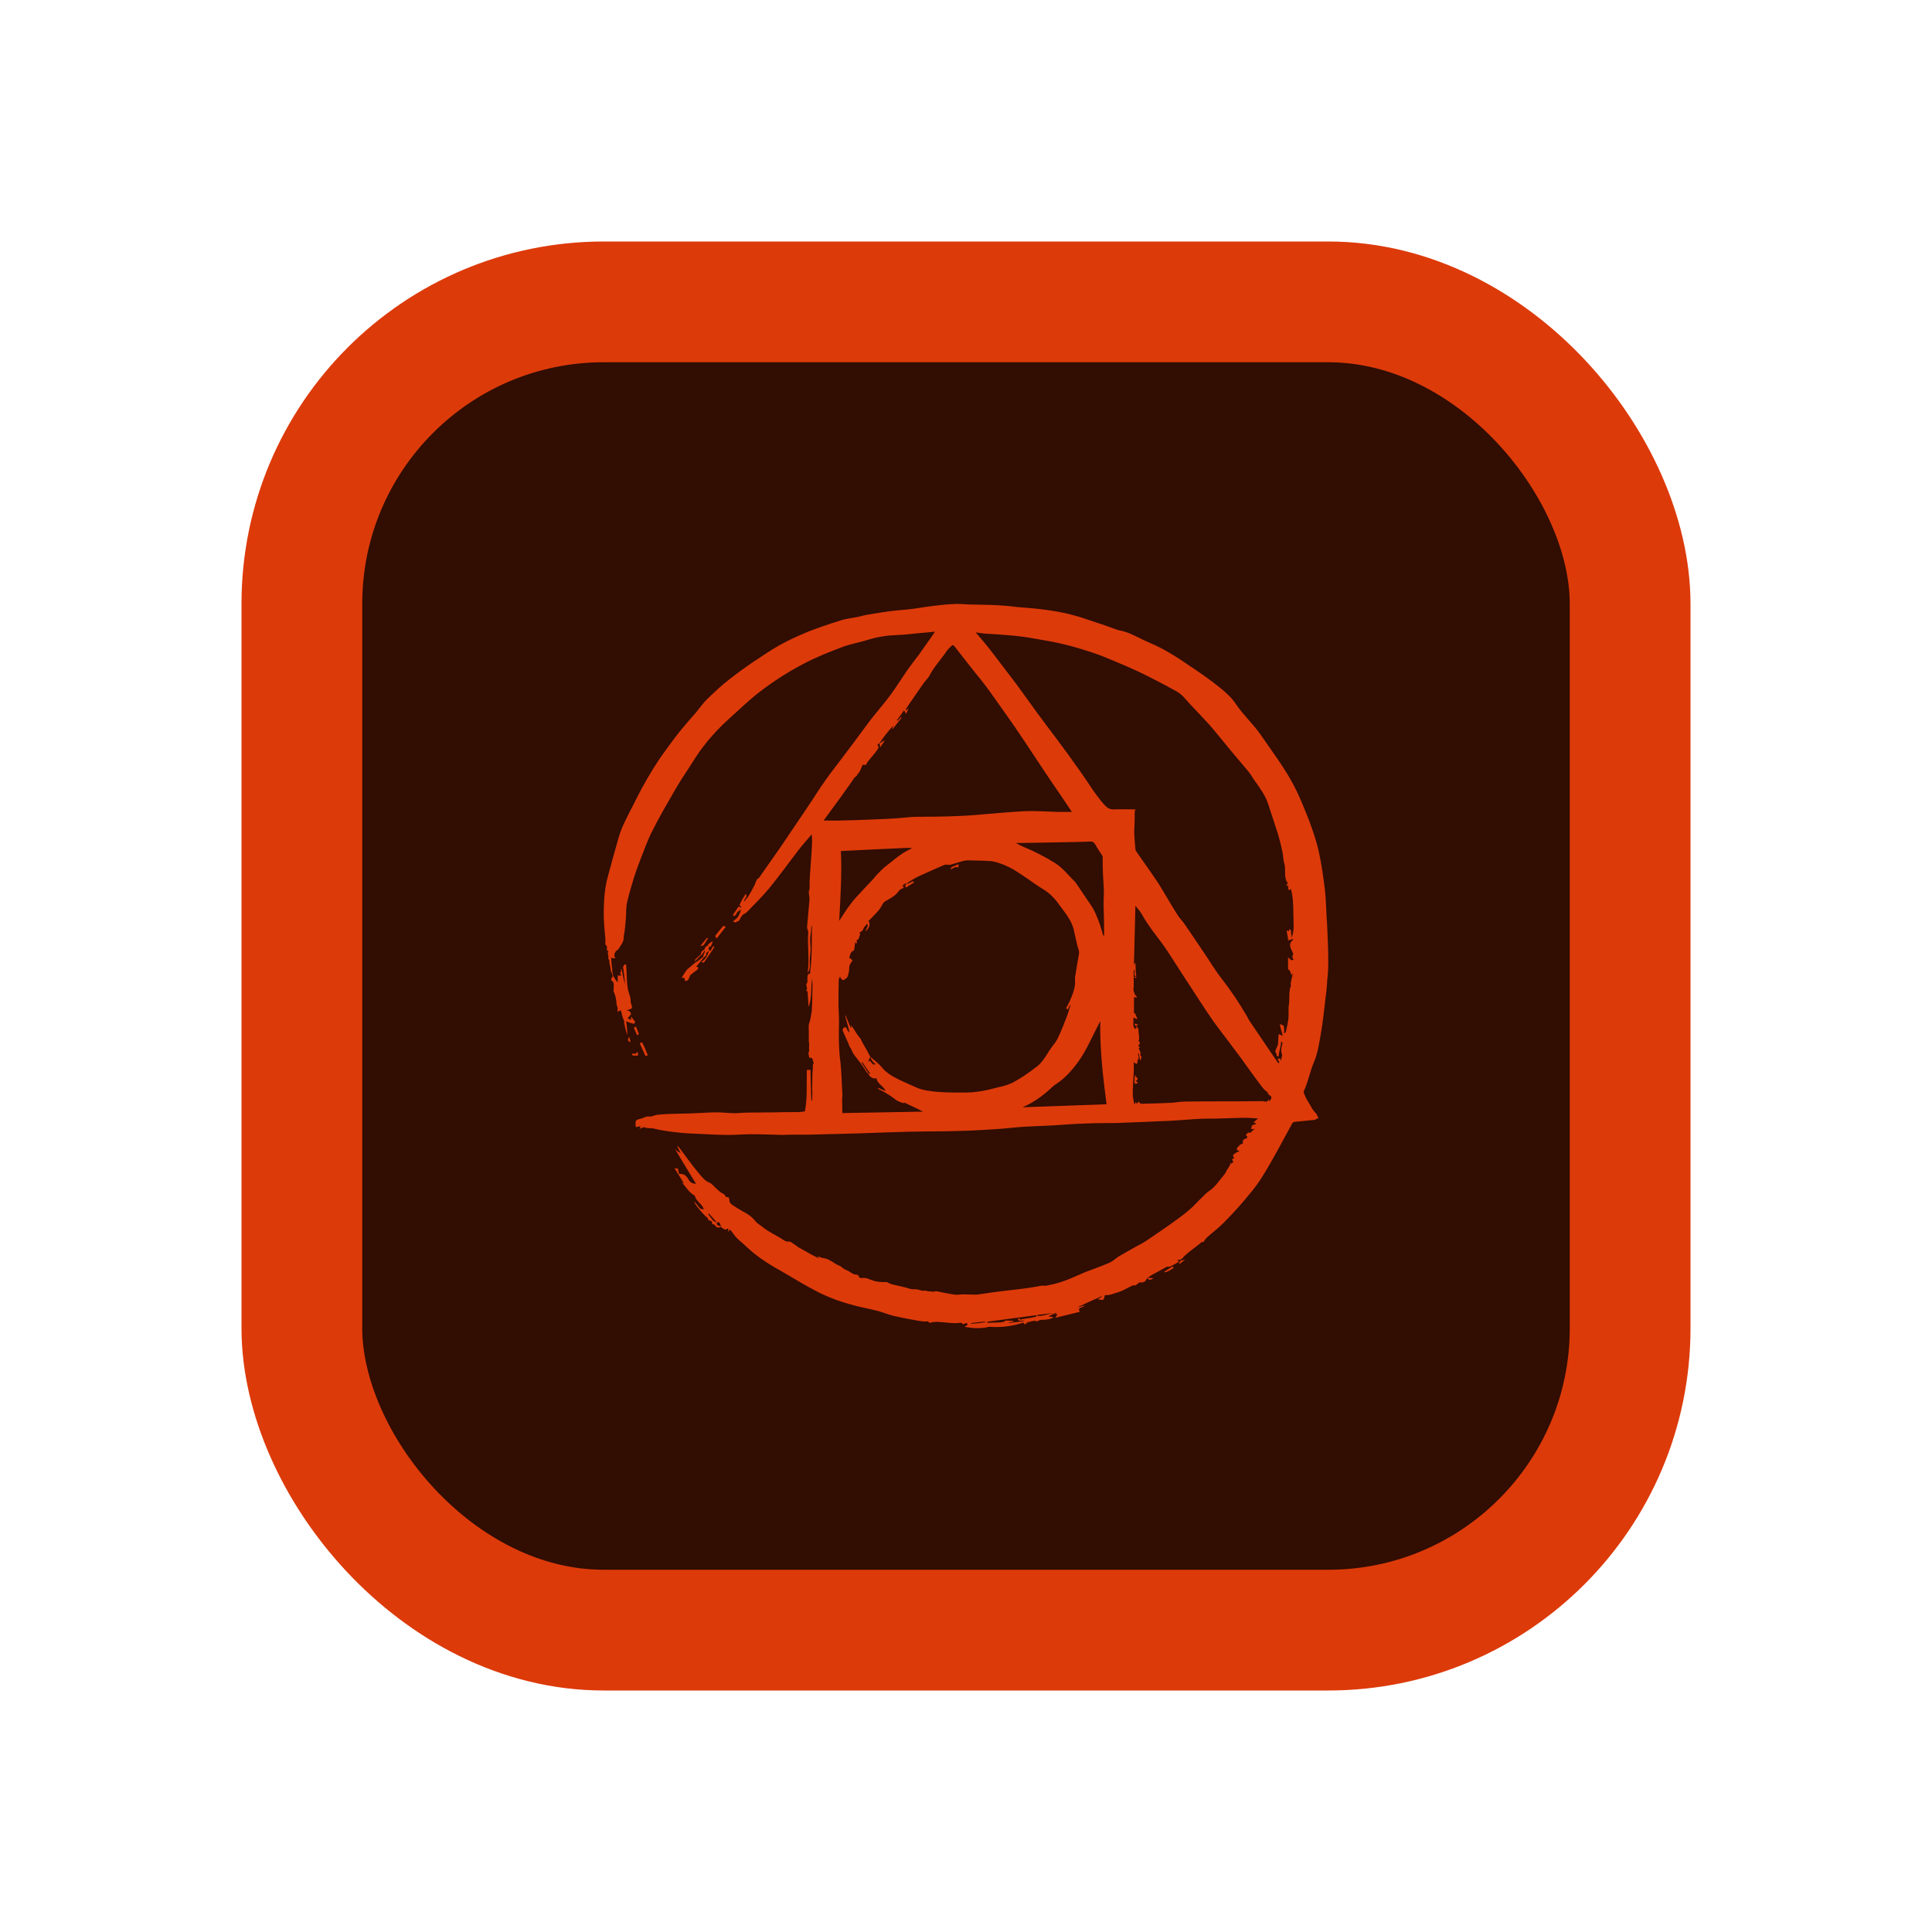 <svg width="16" height="16" viewBox="0 0 16 16" fill="none" xmlns="http://www.w3.org/2000/svg">
<rect x="2.5" y="2.5" width="11" height="11" rx="2.5" fill="#310D02"/>
<rect x="2.5" y="2.5" width="11" height="11" rx="2.5" stroke="#DD3A0A"/>
<path fill-rule="evenodd" clip-rule="evenodd" d="M6.118 7.506C6.126 7.513 6.14 7.517 6.126 7.529C6.116 7.543 6.104 7.555 6.096 7.571C6.088 7.586 6.082 7.59 6.069 7.579C6.085 7.553 6.102 7.529 6.118 7.506L6.118 7.506ZM10.189 9.632C10.189 9.638 10.191 9.642 10.191 9.648C10.195 9.64 10.195 9.636 10.197 9.632H10.189ZM9.776 10.441L9.424 8.486C9.418 8.484 9.409 8.48 9.395 8.476C9.399 8.484 9.401 8.49 9.403 8.496C9.413 8.494 9.418 8.494 9.422 8.492C9.422 8.49 9.422 8.488 9.424 8.486L9.776 10.442L9.776 10.441ZM9.412 8.046C9.409 8.052 9.409 8.058 9.409 8.064C9.409 8.058 9.409 8.052 9.412 8.046L9.412 8.046ZM9.414 8.086C9.412 8.086 9.412 8.086 9.409 8.084V8.086C9.412 8.088 9.412 8.088 9.414 8.086L9.414 8.086ZM9.409 8.103V8.088C9.404 8.09 9.397 8.09 9.389 8.092C9.399 8.096 9.41 8.099 9.41 8.103L9.409 8.103Z" fill="#DD3A0A"/>
<path fill-rule="evenodd" clip-rule="evenodd" d="M10.987 7.61C10.983 7.531 10.981 7.452 10.973 7.373C10.959 7.265 10.945 7.156 10.921 7.05C10.902 6.963 10.872 6.88 10.842 6.797C10.803 6.699 10.765 6.6 10.716 6.507C10.637 6.356 10.534 6.222 10.439 6.083C10.376 5.993 10.295 5.92 10.234 5.829C10.199 5.776 10.149 5.732 10.098 5.691C10.017 5.626 9.932 5.567 9.847 5.511C9.783 5.466 9.717 5.424 9.648 5.385C9.594 5.354 9.535 5.33 9.478 5.304C9.413 5.273 9.351 5.237 9.278 5.222C9.259 5.219 9.243 5.212 9.225 5.206C9.178 5.19 9.134 5.172 9.087 5.158C9.016 5.135 8.948 5.109 8.875 5.091C8.804 5.072 8.731 5.06 8.658 5.05C8.577 5.038 8.494 5.034 8.413 5.026C8.361 5.019 8.309 5.015 8.257 5.012C8.18 5.008 8.101 5.008 8.024 5.006C7.986 5.004 7.945 5 7.907 5.002C7.848 5.004 7.789 5.01 7.73 5.018C7.674 5.024 7.617 5.034 7.562 5.042C7.496 5.05 7.429 5.054 7.362 5.063C7.299 5.071 7.234 5.083 7.172 5.093C7.149 5.097 7.127 5.105 7.105 5.109C7.056 5.119 7.005 5.123 6.957 5.14C6.87 5.166 6.783 5.197 6.698 5.229C6.618 5.262 6.542 5.296 6.467 5.337C6.39 5.379 6.317 5.43 6.244 5.478C6.174 5.525 6.105 5.575 6.039 5.627C5.974 5.677 5.914 5.734 5.855 5.791C5.822 5.823 5.796 5.862 5.766 5.898C5.715 5.957 5.664 6.014 5.616 6.075C5.575 6.126 5.539 6.178 5.5 6.231C5.432 6.324 5.373 6.424 5.318 6.523C5.296 6.564 5.276 6.604 5.255 6.645C5.225 6.705 5.193 6.764 5.164 6.827C5.144 6.87 5.128 6.917 5.116 6.963C5.087 7.063 5.059 7.164 5.033 7.263C5.008 7.353 5.002 7.446 5 7.537C4.998 7.618 5.006 7.697 5.014 7.779C5.016 7.799 5.004 7.823 5.029 7.839C5.021 7.862 5.027 7.874 5.039 7.878C5.025 7.9 5.045 7.915 5.037 7.935C5.035 7.939 5.043 7.947 5.047 7.953C5.047 7.959 5.045 7.967 5.047 7.973C5.049 7.992 5.057 8.01 5.057 8.03C5.057 8.044 5.069 8.061 5.073 8.075C5.075 8.081 5.073 8.091 5.069 8.095C5.057 8.109 5.059 8.121 5.077 8.13C5.087 8.156 5.083 8.168 5.081 8.18C5.085 8.198 5.079 8.205 5.081 8.209C5.097 8.241 5.104 8.278 5.106 8.314C5.106 8.322 5.11 8.33 5.114 8.341C5.116 8.341 5.114 8.379 5.114 8.379C5.124 8.373 5.132 8.371 5.142 8.367C5.148 8.393 5.154 8.418 5.162 8.44C5.172 8.456 5.172 8.464 5.168 8.466C5.177 8.503 5.181 8.537 5.195 8.572C5.195 8.533 5.191 8.495 5.185 8.458C5.213 8.468 5.237 8.478 5.253 8.478C5.256 8.472 5.258 8.464 5.26 8.46C5.247 8.448 5.237 8.43 5.225 8.418C5.229 8.434 5.225 8.44 5.225 8.446C5.217 8.442 5.207 8.438 5.197 8.434C5.205 8.424 5.213 8.414 5.225 8.401C5.225 8.383 5.215 8.367 5.187 8.369C5.199 8.365 5.211 8.359 5.225 8.355C5.247 8.343 5.223 8.32 5.223 8.292C5.225 8.258 5.205 8.223 5.199 8.186C5.189 8.13 5.191 8.045 5.185 7.988C5.173 7.978 5.162 8.004 5.16 8.006C5.167 8.055 5.173 8.103 5.177 8.152C5.164 8.111 5.156 8.067 5.146 8.018C5.144 8.032 5.142 8.038 5.142 8.047C5.132 8.057 5.14 8.069 5.146 8.083C5.132 8.077 5.116 8.079 5.116 8.079V8.136C5.096 8.116 5.09 8.099 5.079 8.085C5.075 8.069 5.073 8.053 5.069 8.037C5.073 8.026 5.069 8.02 5.069 8.014C5.067 7.998 5.065 7.982 5.063 7.965C5.065 7.963 5.061 7.933 5.061 7.933C5.077 7.935 5.088 7.937 5.098 7.937C5.077 7.911 5.092 7.894 5.1 7.878C5.104 7.87 5.118 7.868 5.122 7.86C5.138 7.83 5.165 7.805 5.165 7.767C5.165 7.748 5.171 7.728 5.173 7.71C5.177 7.675 5.181 7.641 5.183 7.606C5.187 7.562 5.183 7.517 5.193 7.475C5.209 7.404 5.23 7.333 5.252 7.262C5.268 7.211 5.286 7.162 5.306 7.112C5.337 7.032 5.365 6.953 5.404 6.878C5.458 6.769 5.521 6.663 5.582 6.556C5.62 6.489 5.661 6.426 5.704 6.361C5.744 6.298 5.784 6.233 5.831 6.174C5.895 6.091 5.967 6.015 6.046 5.945C6.127 5.872 6.204 5.797 6.291 5.73C6.404 5.643 6.525 5.565 6.651 5.499C6.755 5.444 6.862 5.401 6.969 5.361C7.038 5.334 7.113 5.322 7.184 5.3C7.265 5.274 7.346 5.262 7.431 5.259C7.486 5.257 7.539 5.251 7.593 5.245C7.642 5.241 7.69 5.237 7.743 5.231C7.737 5.239 7.735 5.243 7.733 5.247C7.711 5.28 7.687 5.312 7.664 5.345C7.646 5.371 7.626 5.399 7.607 5.426C7.575 5.468 7.541 5.511 7.51 5.556C7.464 5.623 7.421 5.692 7.372 5.759C7.324 5.823 7.271 5.884 7.221 5.947C7.154 6.034 7.091 6.124 7.024 6.211C6.963 6.294 6.899 6.373 6.84 6.456C6.787 6.529 6.741 6.606 6.69 6.681C6.615 6.793 6.54 6.902 6.465 7.014C6.406 7.099 6.347 7.183 6.287 7.268C6.283 7.274 6.277 7.276 6.271 7.28C6.255 7.306 6.255 7.32 6.248 7.332C6.232 7.363 6.216 7.393 6.198 7.422C6.188 7.438 6.173 7.452 6.161 7.468C6.159 7.444 6.194 7.432 6.177 7.401C6.167 7.418 6.157 7.432 6.147 7.448L6.123 7.496C6.131 7.503 6.145 7.507 6.131 7.519C6.125 7.529 6.119 7.541 6.113 7.551C6.121 7.546 6.129 7.539 6.135 7.531C6.135 7.553 6.123 7.571 6.113 7.59C6.105 7.606 6.084 7.618 6.07 7.63C6.072 7.632 6.086 7.638 6.088 7.64C6.107 7.634 6.113 7.624 6.115 7.63C6.121 7.622 6.127 7.616 6.129 7.61C6.137 7.59 6.149 7.574 6.169 7.565C6.178 7.561 6.184 7.555 6.19 7.549C6.25 7.486 6.313 7.425 6.368 7.359C6.453 7.255 6.53 7.148 6.611 7.042C6.645 6.998 6.686 6.953 6.722 6.91C6.728 6.957 6.724 7.001 6.722 7.044C6.716 7.119 6.712 7.194 6.706 7.271C6.704 7.302 6.706 7.332 6.704 7.363C6.704 7.371 6.698 7.377 6.698 7.385C6.698 7.405 6.704 7.427 6.704 7.448C6.698 7.523 6.69 7.596 6.684 7.671C6.682 7.687 6.69 7.703 6.694 7.718C6.684 7.827 6.706 7.943 6.688 8.058C6.702 8.036 6.706 8.022 6.706 8.008C6.708 7.995 6.706 7.983 6.706 7.969V7.949C6.708 7.912 6.716 7.874 6.712 7.837C6.708 7.797 6.708 7.758 6.716 7.72C6.72 7.703 6.714 7.683 6.724 7.663V7.693C6.722 7.809 6.726 7.924 6.71 8.04C6.708 8.05 6.716 8.068 6.694 8.066C6.676 8.103 6.698 8.129 6.678 8.149C6.674 8.154 6.682 8.172 6.684 8.184C6.676 8.208 6.676 8.208 6.688 8.21C6.69 8.255 6.694 8.295 6.696 8.338C6.728 8.261 6.712 8.182 6.726 8.103C6.728 8.135 6.73 8.168 6.728 8.202C6.728 8.255 6.726 8.306 6.724 8.358C6.724 8.368 6.722 8.379 6.72 8.389C6.714 8.417 6.712 8.446 6.702 8.472C6.694 8.492 6.698 8.523 6.698 8.547V8.624C6.706 8.659 6.696 8.677 6.702 8.697C6.696 8.718 6.694 8.724 6.696 8.73L6.702 8.76C6.743 8.756 6.724 8.786 6.74 8.803C6.728 8.819 6.732 8.825 6.732 8.833C6.732 8.851 6.73 8.868 6.728 8.886C6.728 8.933 6.726 8.979 6.726 9.024C6.726 9.03 6.728 9.036 6.728 9.042C6.728 9.046 6.726 9.099 6.726 9.099C6.73 9.105 6.726 9.111 6.72 9.117C6.718 9.117 6.712 8.86 6.712 8.86H6.682C6.678 8.981 6.688 9.091 6.666 9.204C6.641 9.206 6.633 9.21 6.607 9.21C6.544 9.21 6.481 9.21 6.418 9.212C6.343 9.212 6.271 9.214 6.196 9.214C6.159 9.214 6.121 9.219 6.084 9.219C6.036 9.219 5.985 9.212 5.937 9.212C5.861 9.212 5.789 9.219 5.714 9.221C5.659 9.223 5.604 9.223 5.55 9.225C5.513 9.227 5.477 9.228 5.44 9.233C5.424 9.235 5.41 9.241 5.39 9.247C5.383 9.247 5.369 9.245 5.357 9.247C5.337 9.251 5.319 9.263 5.298 9.267C5.268 9.273 5.26 9.281 5.264 9.312V9.332C5.262 9.336 5.309 9.326 5.309 9.326C5.304 9.326 5.302 9.338 5.296 9.348C5.313 9.342 5.323 9.338 5.333 9.334C5.363 9.348 5.389 9.34 5.414 9.346C5.493 9.366 5.574 9.375 5.655 9.383C5.707 9.387 5.758 9.389 5.811 9.391C5.886 9.395 5.961 9.399 6.035 9.399C6.098 9.399 6.159 9.393 6.222 9.393C6.309 9.393 6.396 9.397 6.483 9.399C6.501 9.399 6.522 9.397 6.542 9.397H6.69C6.821 9.393 6.953 9.391 7.085 9.387C7.16 9.385 7.237 9.381 7.312 9.379L7.542 9.372C7.632 9.37 7.721 9.37 7.808 9.369C7.875 9.369 7.939 9.366 8.006 9.364C8.081 9.362 8.158 9.356 8.233 9.352C8.274 9.35 8.314 9.346 8.355 9.342C8.403 9.338 8.454 9.332 8.503 9.33C8.576 9.326 8.651 9.324 8.723 9.32C8.815 9.314 8.906 9.306 8.999 9.304C9.084 9.3 9.171 9.302 9.256 9.3C9.331 9.297 9.406 9.293 9.483 9.291L9.611 9.285C9.611 9.285 9.696 9.283 9.738 9.279C9.811 9.275 9.884 9.267 9.957 9.265C10.004 9.263 10.05 9.265 10.097 9.263C10.172 9.261 10.249 9.257 10.324 9.257C10.352 9.257 10.382 9.261 10.419 9.263C10.403 9.277 10.393 9.285 10.38 9.295C10.389 9.297 10.396 9.302 10.405 9.306C10.395 9.312 10.384 9.316 10.372 9.316C10.368 9.326 10.364 9.33 10.36 9.35H10.396C10.382 9.35 10.37 9.368 10.356 9.381C10.34 9.376 10.326 9.381 10.318 9.403C10.332 9.411 10.33 9.417 10.328 9.425C10.303 9.433 10.285 9.441 10.295 9.468C10.287 9.472 10.277 9.476 10.267 9.482C10.257 9.498 10.239 9.502 10.243 9.524C10.251 9.526 10.259 9.531 10.265 9.532C10.255 9.537 10.245 9.543 10.235 9.547C10.198 9.569 10.214 9.579 10.222 9.589C10.216 9.593 10.21 9.597 10.204 9.599C10.208 9.618 10.214 9.622 10.216 9.622C10.206 9.63 10.196 9.638 10.186 9.646C10.18 9.664 10.172 9.672 10.164 9.685C10.155 9.697 10.151 9.713 10.141 9.725C10.099 9.772 10.068 9.827 10.014 9.863C9.993 9.877 9.975 9.896 9.957 9.914C9.92 9.948 9.888 9.987 9.85 10.019C9.799 10.062 9.746 10.101 9.692 10.139C9.625 10.186 9.558 10.232 9.491 10.277C9.455 10.301 9.414 10.319 9.376 10.342C9.337 10.364 9.301 10.384 9.262 10.407C9.238 10.423 9.216 10.445 9.189 10.457C9.123 10.486 9.052 10.51 8.983 10.537C8.916 10.565 8.867 10.589 8.817 10.607C8.77 10.624 8.721 10.636 8.673 10.646C8.657 10.65 8.638 10.646 8.62 10.648C8.586 10.654 8.551 10.662 8.517 10.666C8.428 10.679 8.338 10.687 8.249 10.699C8.197 10.705 8.146 10.715 8.093 10.721C8.057 10.723 8.019 10.719 7.982 10.719C7.956 10.719 7.927 10.725 7.901 10.721C7.859 10.715 7.816 10.705 7.773 10.697C7.763 10.695 7.749 10.691 7.741 10.695C7.725 10.703 7.711 10.691 7.694 10.695C7.684 10.697 7.674 10.689 7.664 10.689C7.656 10.687 7.646 10.691 7.636 10.689C7.613 10.683 7.593 10.675 7.569 10.677C7.544 10.679 7.52 10.667 7.494 10.661C7.457 10.652 7.423 10.644 7.386 10.636C7.372 10.632 7.359 10.626 7.346 10.618C7.293 10.618 7.259 10.616 7.226 10.604C7.198 10.594 7.172 10.579 7.141 10.584C7.133 10.585 7.127 10.582 7.119 10.582C7.113 10.573 7.107 10.557 7.101 10.557C7.06 10.559 7.036 10.525 7.002 10.515C6.983 10.508 6.969 10.488 6.951 10.482C6.906 10.464 6.87 10.425 6.819 10.419C6.803 10.417 6.787 10.409 6.769 10.403C6.775 10.411 6.779 10.417 6.785 10.423C6.726 10.395 6.672 10.363 6.617 10.332C6.609 10.33 6.603 10.322 6.597 10.318L6.542 10.281C6.512 10.287 6.5 10.275 6.491 10.271C6.437 10.233 6.374 10.208 6.321 10.166C6.299 10.147 6.273 10.135 6.256 10.113C6.228 10.078 6.194 10.054 6.155 10.034C6.125 10.018 6.096 9.999 6.068 9.981C6.054 9.971 6.04 9.959 6.04 9.937C6.04 9.922 6.034 9.908 6.015 9.916C6.007 9.904 5.999 9.89 5.989 9.886C5.965 9.876 5.949 9.857 5.93 9.841C5.912 9.825 5.898 9.803 5.876 9.795C5.835 9.778 5.811 9.744 5.787 9.716C5.73 9.649 5.679 9.575 5.626 9.505C5.622 9.498 5.614 9.494 5.608 9.488C5.616 9.511 5.626 9.529 5.637 9.549C5.616 9.541 5.602 9.527 5.59 9.513C5.588 9.515 5.73 9.748 5.73 9.748C5.742 9.766 5.752 9.784 5.764 9.803C5.752 9.804 5.74 9.801 5.729 9.796C5.718 9.79 5.709 9.781 5.703 9.77C5.685 9.738 5.665 9.718 5.624 9.722C5.62 9.707 5.617 9.692 5.614 9.677C5.606 9.677 5.6 9.677 5.586 9.675C5.614 9.72 5.639 9.758 5.665 9.803C5.655 9.797 5.649 9.793 5.645 9.791C5.681 9.829 5.707 9.878 5.754 9.902C5.764 9.949 5.817 9.971 5.829 10.016C5.819 10.014 5.811 10.012 5.8 10.01C5.784 9.989 5.766 9.969 5.748 9.947C5.752 9.961 5.758 9.973 5.766 9.983C5.79 10.014 5.813 10.044 5.841 10.07C5.851 10.081 5.865 10.085 5.865 10.103C5.881 10.111 5.888 10.113 5.894 10.113C5.898 10.126 5.892 10.144 5.916 10.14C5.932 10.17 5.948 10.17 5.971 10.16C5.997 10.186 6.011 10.188 6.029 10.172C6.029 10.182 6.031 10.192 6.031 10.201C6.04 10.197 6.038 10.19 6.038 10.18C6.048 10.188 6.054 10.192 6.058 10.196C6.078 10.225 6.096 10.251 6.125 10.274C6.163 10.306 6.198 10.341 6.234 10.371C6.305 10.43 6.384 10.479 6.463 10.523C6.56 10.578 6.653 10.637 6.753 10.689C6.872 10.752 7 10.795 7.131 10.825C7.18 10.835 7.226 10.846 7.275 10.858C7.318 10.87 7.36 10.888 7.403 10.898C7.468 10.913 7.534 10.925 7.599 10.937C7.613 10.939 7.628 10.941 7.644 10.943C7.662 10.947 7.684 10.939 7.688 10.945C7.698 10.961 7.706 10.953 7.719 10.951C7.733 10.947 7.749 10.947 7.765 10.947C7.822 10.949 7.877 10.961 7.933 10.957C7.946 10.957 7.964 10.947 7.974 10.967C7.992 10.959 8.002 10.959 8.01 10.957C8.013 10.975 8.01 10.975 8.007 10.977C8.002 10.979 7.996 10.981 7.988 10.988C8.061 11.002 8.13 11.004 8.191 10.988C8.296 10.995 8.387 10.983 8.474 10.953C8.482 10.963 8.489 10.977 8.501 10.957C8.505 10.951 8.515 10.949 8.523 10.947C8.541 10.943 8.563 10.935 8.58 10.941C8.598 10.947 8.604 10.931 8.618 10.931C8.643 10.931 8.665 10.929 8.687 10.925C8.699 10.922 8.711 10.916 8.726 10.912C8.712 10.905 8.696 10.902 8.681 10.902C8.705 10.89 8.728 10.88 8.75 10.87C8.746 10.876 8.742 10.884 8.734 10.884H8.762C8.756 10.884 8.748 10.902 8.738 10.914C8.81 10.896 8.877 10.88 8.942 10.864C8.92 10.821 8.966 10.835 8.983 10.811C8.962 10.817 8.942 10.823 8.922 10.827C8.991 10.793 9.062 10.762 9.13 10.732C9.12 10.744 9.108 10.75 9.09 10.76C9.102 10.762 9.11 10.762 9.116 10.764C9.149 10.774 9.141 10.744 9.151 10.726C9.189 10.726 9.205 10.72 9.224 10.713C9.244 10.707 9.264 10.701 9.284 10.693C9.317 10.679 9.347 10.661 9.38 10.645C9.386 10.643 9.396 10.645 9.404 10.645C9.426 10.63 9.434 10.618 9.44 10.62C9.469 10.624 9.489 10.614 9.497 10.588C9.511 10.578 9.521 10.57 9.531 10.563C9.576 10.539 9.618 10.515 9.663 10.491C9.679 10.491 9.687 10.491 9.691 10.488C9.718 10.476 9.742 10.462 9.766 10.448C9.759 10.445 9.753 10.442 9.746 10.438C9.766 10.434 9.772 10.432 9.785 10.428C9.833 10.371 9.9 10.332 9.951 10.287C9.973 10.286 9.973 10.279 9.973 10.275C9.981 10.265 9.989 10.253 9.999 10.245C10.044 10.204 10.092 10.17 10.133 10.127C10.192 10.068 10.248 10.008 10.301 9.945C10.349 9.888 10.398 9.831 10.439 9.768C10.495 9.681 10.544 9.592 10.595 9.5C10.631 9.435 10.664 9.371 10.7 9.306C10.704 9.3 10.712 9.291 10.718 9.291C10.773 9.285 10.828 9.281 10.88 9.275C10.893 9.273 10.907 9.265 10.919 9.259C10.913 9.249 10.909 9.237 10.903 9.227C10.895 9.214 10.882 9.204 10.874 9.192C10.866 9.182 10.86 9.17 10.854 9.158C10.848 9.148 10.842 9.139 10.836 9.129C10.823 9.107 10.811 9.085 10.801 9.06C10.799 9.054 10.795 9.044 10.797 9.038C10.834 8.959 10.848 8.874 10.882 8.795C10.917 8.714 10.927 8.622 10.943 8.535C10.957 8.452 10.965 8.369 10.975 8.286C10.982 8.227 10.99 8.17 10.992 8.111C11.004 8.018 11 7.931 10.998 7.843C10.996 7.766 10.992 7.687 10.988 7.61L10.987 7.61ZM5.905 10.107C5.891 10.091 5.879 10.072 5.865 10.056L5.871 10.05C5.893 10.074 5.916 10.099 5.938 10.125C5.926 10.119 5.911 10.115 5.905 10.107ZM5.938 10.125C5.944 10.123 5.95 10.123 5.956 10.121C5.962 10.131 5.966 10.143 5.972 10.155C5.944 10.153 5.93 10.141 5.938 10.125H5.938ZM8.044 10.963V10.957C8.083 10.953 8.119 10.948 8.158 10.944V10.95C8.119 10.957 8.083 10.96 8.044 10.963V10.963ZM8.555 10.91C8.527 10.916 8.496 10.92 8.468 10.924C8.458 10.926 8.445 10.936 8.441 10.918C8.437 10.92 8.433 10.92 8.429 10.922C8.439 10.953 8.464 10.928 8.484 10.94C8.439 10.947 8.397 10.951 8.354 10.957V10.953C8.367 10.951 8.381 10.948 8.393 10.946V10.94C8.373 10.938 8.352 10.937 8.332 10.936C8.326 10.936 8.318 10.944 8.312 10.947C8.304 10.948 8.296 10.951 8.286 10.951C8.251 10.953 8.217 10.953 8.184 10.955C8.182 10.955 8.178 10.953 8.176 10.953V10.946C8.312 10.928 8.445 10.91 8.581 10.892C8.583 10.896 8.583 10.9 8.585 10.904C8.573 10.904 8.565 10.908 8.555 10.91L8.555 10.91ZM8.585 10.89C8.632 10.884 8.675 10.88 8.719 10.874C8.626 10.9 8.595 10.904 8.585 10.89ZM6.821 6.795C6.886 6.705 6.953 6.616 7.017 6.525C7.038 6.498 7.054 6.47 7.074 6.443C7.08 6.435 7.088 6.431 7.098 6.423L7.096 6.419C7.104 6.409 7.113 6.401 7.117 6.393C7.127 6.377 7.133 6.358 7.141 6.34C7.143 6.337 7.146 6.334 7.149 6.332C7.178 6.346 7.178 6.316 7.188 6.306C7.206 6.285 7.224 6.263 7.24 6.243C7.253 6.227 7.265 6.212 7.275 6.194C7.277 6.188 7.271 6.178 7.269 6.17H7.263C7.269 6.166 7.275 6.16 7.281 6.156C7.283 6.156 7.283 6.156 7.285 6.154C7.297 6.135 7.309 6.117 7.321 6.101C7.346 6.069 7.372 6.036 7.4 6.008C7.396 6.018 7.392 6.028 7.388 6.036C7.39 6.036 7.39 6.038 7.392 6.038C7.417 6.006 7.443 5.975 7.467 5.943C7.465 5.941 7.463 5.939 7.461 5.939C7.451 5.949 7.443 5.959 7.433 5.969C7.431 5.967 7.429 5.965 7.427 5.965C7.447 5.939 7.467 5.912 7.487 5.882C7.491 5.888 7.495 5.896 7.504 5.912C7.512 5.892 7.52 5.878 7.526 5.864C7.52 5.87 7.512 5.876 7.506 5.882L7.5 5.876L7.536 5.821C7.574 5.766 7.613 5.71 7.651 5.655C7.666 5.635 7.684 5.618 7.696 5.598C7.735 5.521 7.795 5.46 7.842 5.389C7.852 5.375 7.866 5.363 7.878 5.351C7.888 5.338 7.897 5.342 7.905 5.353C7.959 5.422 8.014 5.493 8.069 5.562C8.109 5.612 8.15 5.661 8.188 5.714C8.235 5.779 8.279 5.843 8.326 5.908C8.379 5.983 8.431 6.058 8.482 6.135C8.559 6.249 8.632 6.363 8.709 6.476C8.766 6.559 8.822 6.641 8.877 6.724H8.773C8.678 6.722 8.581 6.714 8.486 6.718C8.356 6.724 8.225 6.738 8.095 6.748C7.931 6.762 7.765 6.764 7.601 6.764C7.542 6.764 7.483 6.773 7.425 6.777C7.354 6.781 7.285 6.785 7.214 6.787C7.131 6.791 7.05 6.793 6.967 6.795C6.92 6.797 6.872 6.795 6.821 6.795L6.821 6.795ZM9.144 7.727V7.746C9.142 7.746 9.14 7.748 9.136 7.748C9.128 7.719 9.12 7.689 9.11 7.66C9.09 7.602 9.067 7.543 9.031 7.49C8.99 7.433 8.954 7.375 8.913 7.316C8.903 7.301 8.889 7.289 8.877 7.277C8.834 7.231 8.792 7.182 8.737 7.147C8.656 7.097 8.572 7.053 8.484 7.017C8.459 7.007 8.436 6.995 8.413 6.981H8.461L8.808 6.975C8.883 6.973 8.956 6.973 9.031 6.969C9.049 6.969 9.059 6.975 9.069 6.991C9.087 7.022 9.105 7.052 9.126 7.082C9.128 7.086 9.132 7.092 9.132 7.099C9.132 7.143 9.132 7.19 9.134 7.235C9.136 7.281 9.14 7.326 9.142 7.372C9.142 7.419 9.138 7.468 9.14 7.516C9.142 7.585 9.144 7.656 9.144 7.727L9.144 7.727ZM6.965 7.048C7.06 7.044 7.151 7.038 7.244 7.034C7.317 7.03 7.392 7.028 7.465 7.024C7.495 7.022 7.524 7.02 7.554 7.024C7.522 7.04 7.489 7.056 7.461 7.077C7.424 7.101 7.39 7.133 7.353 7.16C7.317 7.186 7.285 7.219 7.254 7.253C7.216 7.3 7.173 7.34 7.133 7.385C7.104 7.417 7.072 7.448 7.048 7.482C7.013 7.527 6.983 7.575 6.95 7.626C6.96 7.433 6.973 7.243 6.964 7.048L6.965 7.048ZM8.287 8.999C8.223 9.016 8.156 9.034 8.089 9.042C8.032 9.05 7.973 9.048 7.915 9.048C7.863 9.048 7.811 9.046 7.759 9.042C7.7 9.036 7.641 9.03 7.584 9.004C7.536 8.981 7.485 8.961 7.437 8.937C7.388 8.912 7.339 8.884 7.303 8.839C7.277 8.807 7.24 8.78 7.208 8.752C7.214 8.776 7.228 8.797 7.25 8.811C7.24 8.823 7.226 8.817 7.205 8.784C7.199 8.788 7.193 8.791 7.189 8.793C7.195 8.778 7.201 8.764 7.208 8.752C7.199 8.736 7.189 8.718 7.181 8.701C7.165 8.675 7.149 8.647 7.135 8.62C7.131 8.614 7.131 8.608 7.127 8.602C7.116 8.59 7.107 8.578 7.098 8.565C7.082 8.541 7.068 8.515 7.048 8.49C7.048 8.497 7.05 8.503 7.05 8.511C7.048 8.511 7.046 8.513 7.046 8.513L7.003 8.409C7.001 8.409 7.001 8.409 6.999 8.411L7.035 8.545C7.033 8.545 7.031 8.547 7.029 8.547C7.023 8.539 7.017 8.531 7.013 8.521C7.009 8.505 6.997 8.505 6.987 8.511C6.981 8.515 6.977 8.529 6.979 8.535C6.993 8.569 7.009 8.604 7.025 8.638C7.029 8.651 7.033 8.661 7.039 8.673C7.042 8.677 7.048 8.681 7.048 8.687C7.056 8.703 7.062 8.719 7.072 8.734C7.09 8.758 7.11 8.782 7.129 8.807C7.147 8.831 7.163 8.858 7.179 8.882C7.181 8.886 7.187 8.886 7.189 8.888C7.199 8.918 7.234 8.941 7.258 8.928C7.264 8.975 7.315 8.991 7.335 9.036C7.315 9.028 7.296 9.019 7.276 9.01C7.274 9.012 7.274 9.014 7.272 9.018C7.297 9.03 7.321 9.042 7.343 9.056C7.363 9.068 7.384 9.081 7.402 9.095C7.426 9.117 7.455 9.129 7.489 9.137C7.488 9.134 7.487 9.131 7.485 9.129C7.542 9.155 7.6 9.184 7.645 9.206C7.434 9.21 7.209 9.214 6.976 9.218C6.976 9.18 6.974 9.143 6.974 9.105C6.974 9.089 6.978 9.074 6.976 9.058C6.97 8.965 6.97 8.871 6.958 8.78C6.946 8.683 6.946 8.588 6.948 8.49C6.95 8.437 6.946 8.383 6.944 8.33C6.944 8.259 6.944 8.19 6.946 8.119C6.946 8.109 6.95 8.101 6.954 8.091H6.96C6.962 8.095 6.96 8.101 6.964 8.103C6.97 8.109 6.981 8.119 6.985 8.117C6.997 8.109 7.015 8.101 7.019 8.088C7.029 8.064 7.033 8.038 7.033 8.014C7.033 7.995 7.041 7.983 7.049 7.971C7.054 7.965 7.056 7.959 7.06 7.951C7.052 7.945 7.044 7.941 7.033 7.932C7.042 7.91 7.04 7.884 7.07 7.872C7.074 7.87 7.074 7.859 7.076 7.853C7.078 7.837 7.08 7.819 7.082 7.803C7.086 7.809 7.088 7.811 7.092 7.815C7.093 7.812 7.095 7.81 7.096 7.808C7.096 7.8 7.094 7.784 7.096 7.784C7.121 7.78 7.11 7.754 7.123 7.742C7.125 7.74 7.12 7.733 7.12 7.729C7.12 7.725 7.12 7.719 7.122 7.719C7.151 7.713 7.147 7.683 7.165 7.669C7.171 7.664 7.173 7.659 7.181 7.648C7.197 7.677 7.169 7.691 7.167 7.711C7.201 7.691 7.211 7.642 7.191 7.628C7.199 7.622 7.207 7.614 7.214 7.606C7.236 7.581 7.26 7.559 7.28 7.535C7.295 7.517 7.303 7.494 7.317 7.476C7.325 7.466 7.341 7.458 7.353 7.452C7.39 7.431 7.424 7.409 7.446 7.375C7.451 7.371 7.457 7.367 7.463 7.362C7.469 7.358 7.481 7.358 7.483 7.352C7.485 7.348 7.479 7.338 7.475 7.332C7.483 7.328 7.491 7.32 7.507 7.312C7.501 7.324 7.499 7.332 7.495 7.34L7.505 7.35C7.523 7.336 7.552 7.32 7.57 7.308C7.57 7.306 7.56 7.298 7.56 7.298C7.548 7.304 7.529 7.314 7.511 7.322C7.515 7.316 7.515 7.312 7.517 7.31C7.546 7.292 7.574 7.273 7.604 7.259C7.675 7.227 7.746 7.194 7.817 7.164C7.829 7.158 7.846 7.162 7.86 7.162C7.866 7.162 7.87 7.162 7.876 7.16C7.908 7.15 7.941 7.14 7.973 7.131C7.987 7.127 8.003 7.125 8.018 7.125C8.078 7.127 8.139 7.127 8.2 7.131C8.226 7.133 8.25 7.139 8.275 7.148C8.306 7.158 8.336 7.171 8.366 7.186C8.4 7.204 8.433 7.225 8.465 7.247C8.524 7.285 8.579 7.328 8.637 7.363C8.694 7.397 8.739 7.444 8.775 7.497C8.82 7.559 8.87 7.616 8.891 7.693L8.921 7.827C8.927 7.851 8.941 7.876 8.935 7.904C8.925 7.955 8.917 8.008 8.909 8.058C8.905 8.079 8.901 8.099 8.903 8.119C8.907 8.182 8.882 8.237 8.858 8.294C8.85 8.312 8.838 8.33 8.828 8.351C8.833 8.354 8.838 8.357 8.844 8.359L8.862 8.322C8.864 8.322 8.864 8.322 8.866 8.324C8.856 8.353 8.848 8.383 8.838 8.411C8.813 8.474 8.789 8.539 8.759 8.6C8.743 8.635 8.714 8.663 8.694 8.695C8.674 8.724 8.658 8.754 8.637 8.781C8.619 8.803 8.601 8.825 8.576 8.841C8.522 8.882 8.465 8.923 8.406 8.955C8.37 8.977 8.327 8.99 8.287 9L8.287 8.999ZM7.208 8.892L7.206 8.894C7.202 8.892 7.195 8.89 7.191 8.886L7.143 8.813C7.139 8.807 7.137 8.8 7.139 8.792C7.161 8.827 7.184 8.859 7.208 8.892ZM8.468 9.17C8.559 9.131 8.634 9.076 8.703 9.013C8.713 9.003 8.723 8.993 8.735 8.985C8.82 8.932 8.883 8.859 8.94 8.778C9.004 8.685 9.047 8.579 9.1 8.48C9.103 8.472 9.107 8.465 9.112 8.458C9.108 8.689 9.134 8.916 9.164 9.145C8.936 9.153 8.703 9.161 8.468 9.17L8.468 9.17ZM10.522 9.109C10.52 9.113 10.515 9.117 10.514 9.121C10.511 9.117 10.511 9.111 10.509 9.103C10.497 9.135 10.471 9.119 10.453 9.119C10.343 9.121 10.232 9.121 10.123 9.121C10.017 9.121 9.91 9.121 9.805 9.123C9.77 9.123 9.734 9.131 9.699 9.133C9.616 9.137 9.533 9.139 9.45 9.141C9.444 9.141 9.438 9.131 9.428 9.123C9.424 9.129 9.42 9.135 9.416 9.141C9.413 9.137 9.409 9.133 9.405 9.127C9.403 9.133 9.401 9.139 9.399 9.143H9.393C9.389 9.115 9.381 9.089 9.381 9.06C9.381 8.999 9.387 8.938 9.389 8.878C9.391 8.849 9.389 8.823 9.389 8.796C9.397 8.803 9.404 8.807 9.412 8.813C9.416 8.805 9.42 8.799 9.424 8.793C9.424 8.793 9.42 8.79 9.416 8.786C9.419 8.784 9.424 8.78 9.424 8.778C9.426 8.772 9.43 8.766 9.43 8.762C9.43 8.748 9.426 8.736 9.424 8.724C9.426 8.724 9.428 8.724 9.43 8.721L9.442 8.782H9.448C9.44 8.768 9.466 8.756 9.444 8.74C9.442 8.738 9.446 8.726 9.446 8.719C9.44 8.707 9.436 8.695 9.43 8.679C9.432 8.677 9.438 8.675 9.444 8.673C9.436 8.669 9.43 8.665 9.424 8.663C9.444 8.644 9.444 8.634 9.426 8.614C9.43 8.612 9.434 8.612 9.434 8.61C9.434 8.592 9.434 8.574 9.43 8.556C9.426 8.535 9.436 8.511 9.406 8.499C9.408 8.505 9.41 8.509 9.414 8.515C9.414 8.515 9.407 8.517 9.401 8.521C9.375 8.497 9.391 8.464 9.385 8.428C9.399 8.432 9.41 8.436 9.42 8.44C9.416 8.426 9.406 8.409 9.399 8.391H9.391V8.257C9.391 8.259 9.405 8.259 9.414 8.261C9.414 8.259 9.415 8.257 9.415 8.255C9.409 8.247 9.401 8.239 9.393 8.229L9.397 8.225C9.381 8.205 9.389 8.176 9.389 8.17V8.028C9.409 8.048 9.379 8.075 9.409 8.087V8.067H9.407C9.405 8.036 9.405 8.006 9.403 7.975H9.399C9.397 7.98 9.397 7.982 9.395 7.986H9.391L9.403 7.501C9.424 7.527 9.446 7.552 9.46 7.578C9.507 7.663 9.567 7.736 9.624 7.813C9.673 7.88 9.717 7.953 9.762 8.022C9.817 8.105 9.869 8.188 9.924 8.271C9.964 8.334 10.007 8.397 10.049 8.458C10.088 8.513 10.129 8.566 10.169 8.618C10.203 8.665 10.24 8.712 10.274 8.758C10.315 8.815 10.355 8.872 10.396 8.927C10.416 8.955 10.438 8.983 10.46 9.012C10.473 9.028 10.491 9.04 10.503 9.05C10.501 9.05 10.499 9.05 10.495 9.048C10.501 9.056 10.505 9.062 10.509 9.067C10.532 9.079 10.534 9.091 10.521 9.109L10.522 9.109ZM10.625 8.602V8.588C10.625 8.592 10.627 8.598 10.625 8.602ZM10.694 7.707C10.692 7.707 10.68 7.695 10.678 7.693C10.676 7.699 10.678 7.705 10.674 7.713C10.671 7.707 10.657 7.709 10.657 7.703C10.655 7.732 10.669 7.76 10.667 7.789C10.674 7.784 10.698 7.782 10.704 7.776C10.706 7.778 10.71 7.78 10.712 7.78C10.671 7.811 10.682 7.841 10.7 7.876C10.704 7.884 10.716 7.9 10.704 7.916C10.7 7.92 10.706 7.932 10.708 7.943H10.714V7.947L10.696 7.953C10.692 7.947 10.667 7.935 10.667 7.924V8.028C10.688 8.034 10.688 8.062 10.696 8.077C10.699 8.072 10.702 8.066 10.704 8.06L10.706 8.062C10.704 8.074 10.702 8.087 10.698 8.099C10.694 8.117 10.69 8.133 10.688 8.151C10.688 8.153 10.692 8.158 10.692 8.16C10.67 8.21 10.682 8.267 10.674 8.32C10.668 8.358 10.674 8.399 10.67 8.439C10.665 8.474 10.657 8.51 10.649 8.545C10.647 8.551 10.643 8.553 10.633 8.557C10.637 8.533 10.635 8.516 10.631 8.494C10.629 8.494 10.602 8.48 10.6 8.48C10.6 8.508 10.617 8.547 10.623 8.579C10.617 8.577 10.592 8.563 10.59 8.563C10.586 8.587 10.586 8.62 10.584 8.646C10.582 8.667 10.564 8.685 10.562 8.707C10.562 8.719 10.576 8.727 10.574 8.748H10.59C10.59 8.707 10.609 8.671 10.609 8.628H10.615C10.617 8.632 10.623 8.636 10.621 8.638C10.617 8.661 10.608 8.685 10.611 8.707C10.611 8.719 10.621 8.732 10.617 8.746C10.613 8.758 10.611 8.77 10.608 8.788C10.606 8.778 10.604 8.774 10.604 8.768C10.602 8.768 10.584 8.766 10.582 8.766C10.58 8.778 10.596 8.79 10.594 8.8C10.592 8.802 10.59 8.802 10.586 8.805L10.519 8.707C10.467 8.63 10.414 8.553 10.361 8.474C10.348 8.455 10.335 8.434 10.325 8.413C10.262 8.305 10.192 8.201 10.116 8.103C10.057 8.028 10.011 7.946 9.956 7.868C9.906 7.792 9.855 7.719 9.804 7.644C9.786 7.62 9.764 7.598 9.748 7.571C9.695 7.488 9.648 7.403 9.596 7.32C9.551 7.251 9.503 7.184 9.456 7.117C9.44 7.095 9.424 7.07 9.407 7.046C9.405 7.042 9.403 7.037 9.403 7.032C9.399 6.987 9.395 6.943 9.393 6.9C9.393 6.86 9.397 6.819 9.397 6.776V6.74C9.397 6.73 9.399 6.722 9.399 6.711C9.401 6.709 9.403 6.705 9.405 6.703C9.346 6.703 9.286 6.701 9.227 6.703C9.188 6.705 9.168 6.689 9.142 6.661C9.065 6.573 9.008 6.474 8.941 6.381C8.878 6.292 8.814 6.204 8.749 6.117C8.696 6.046 8.643 5.977 8.591 5.906C8.532 5.825 8.475 5.744 8.415 5.663C8.341 5.565 8.267 5.468 8.192 5.371C8.157 5.326 8.119 5.283 8.08 5.237C8.107 5.241 8.131 5.245 8.155 5.247L8.253 5.253C8.325 5.259 8.398 5.263 8.471 5.273C8.532 5.281 8.593 5.294 8.656 5.304C8.789 5.326 8.921 5.362 9.049 5.405C9.124 5.429 9.196 5.462 9.269 5.492C9.433 5.559 9.589 5.64 9.743 5.725C9.792 5.752 9.82 5.794 9.857 5.833C9.909 5.888 9.962 5.943 10.013 5.999C10.071 6.066 10.126 6.135 10.183 6.204C10.233 6.265 10.286 6.326 10.337 6.387C10.353 6.405 10.365 6.427 10.379 6.448C10.412 6.496 10.448 6.543 10.476 6.596C10.497 6.634 10.509 6.679 10.523 6.721C10.543 6.784 10.563 6.845 10.584 6.908C10.598 6.955 10.61 7.004 10.62 7.052C10.628 7.085 10.626 7.119 10.636 7.151C10.649 7.194 10.636 7.241 10.649 7.283C10.65 7.287 10.652 7.293 10.655 7.298C10.663 7.306 10.669 7.314 10.656 7.326C10.655 7.328 10.655 7.336 10.656 7.342C10.661 7.338 10.663 7.334 10.667 7.328C10.667 7.332 10.669 7.334 10.669 7.336C10.669 7.344 10.667 7.352 10.669 7.36C10.669 7.364 10.673 7.37 10.675 7.374C10.679 7.37 10.683 7.368 10.691 7.362C10.709 7.431 10.711 7.5 10.711 7.571C10.711 7.638 10.723 7.705 10.695 7.77C10.701 7.748 10.687 7.727 10.693 7.707L10.694 7.707Z" fill="#DD3A0A"/>
<path fill-rule="evenodd" clip-rule="evenodd" d="M9.4 8.496C9.402 8.496 9.404 8.498 9.404 8.498L9.402 8.496C9.402 8.494 9.402 8.494 9.4 8.496L9.4 8.496ZM9.72 10.5C9.697 10.516 9.675 10.531 9.647 10.537C9.644 10.535 9.644 10.533 9.642 10.531C9.665 10.516 9.689 10.502 9.711 10.488C9.713 10.492 9.718 10.496 9.72 10.5L9.72 10.5ZM5.922 7.752C5.944 7.724 5.966 7.695 5.991 7.667C5.992 7.669 6.009 7.673 6.011 7.675C5.988 7.703 5.958 7.742 5.936 7.772C5.932 7.768 5.925 7.754 5.921 7.752L5.922 7.752ZM5.346 8.746C5.33 8.711 5.314 8.675 5.298 8.64C5.303 8.637 5.31 8.634 5.316 8.632C5.338 8.665 5.348 8.703 5.365 8.738C5.365 8.738 5.348 8.746 5.346 8.746L5.346 8.746ZM5.863 7.772C5.851 7.79 5.839 7.811 5.826 7.829C5.824 7.827 5.802 7.837 5.8 7.835C5.812 7.817 5.843 7.784 5.855 7.766C5.857 7.768 5.859 7.77 5.863 7.772V7.772ZM9.503 10.584C9.505 10.584 9.505 10.582 9.507 10.582C9.521 10.584 9.537 10.585 9.553 10.585C9.527 10.604 9.511 10.602 9.503 10.584H9.503ZM5.867 7.857C5.869 7.851 5.873 7.845 5.877 7.839C5.881 7.839 5.887 7.837 5.887 7.837C5.895 7.823 5.895 7.813 5.903 7.801C5.901 7.799 5.899 7.799 5.897 7.796C5.885 7.805 5.873 7.815 5.861 7.823C5.865 7.827 5.865 7.829 5.865 7.833C5.849 7.831 5.843 7.839 5.834 7.862C5.832 7.868 5.822 7.87 5.812 7.878C5.81 7.882 5.808 7.892 5.804 7.902L5.806 7.904C5.802 7.908 5.796 7.91 5.796 7.91C5.784 7.922 5.77 7.933 5.758 7.945C5.756 7.951 5.754 7.957 5.754 7.963C5.768 7.949 5.792 7.922 5.81 7.906L5.812 7.908C5.82 7.896 5.826 7.884 5.835 7.872C5.837 7.874 5.837 7.876 5.839 7.878C5.832 7.894 5.826 7.912 5.82 7.929C5.816 7.931 5.81 7.935 5.81 7.933C5.802 7.939 5.796 7.947 5.788 7.953L5.751 7.977C5.731 7.995 5.711 8.012 5.689 8.03C5.674 8.052 5.66 8.072 5.644 8.099C5.668 8.093 5.674 8.103 5.672 8.123C5.701 8.127 5.703 8.105 5.711 8.089C5.713 8.085 5.715 8.076 5.719 8.074C5.737 8.058 5.757 8.044 5.778 8.028C5.782 8.024 5.782 8.016 5.782 8.01C5.782 8.008 5.772 8.008 5.765 8.006C5.784 7.985 5.81 7.951 5.828 7.929C5.838 7.922 5.848 7.914 5.848 7.908C5.846 7.886 5.861 7.88 5.877 7.872C5.869 7.866 5.867 7.86 5.867 7.858L5.867 7.857Z" fill="#DD3A0A"/>
<path fill-rule="evenodd" clip-rule="evenodd" d="M5.907 7.835C5.899 7.849 5.891 7.861 5.883 7.876L5.871 7.869C5.863 7.916 5.834 7.957 5.806 7.965C5.814 7.969 5.822 7.973 5.828 7.971C5.834 7.969 5.838 7.958 5.843 7.952L5.897 7.873L5.916 7.843L5.907 7.835L5.907 7.835ZM5.233 8.725C5.243 8.725 5.253 8.727 5.265 8.727C5.265 8.719 5.276 8.721 5.276 8.713H5.282C5.282 8.723 5.284 8.732 5.284 8.742H5.241C5.239 8.74 5.231 8.727 5.233 8.725ZM5.217 8.632C5.211 8.626 5.201 8.62 5.201 8.614C5.199 8.606 5.205 8.596 5.211 8.586C5.215 8.6 5.217 8.612 5.221 8.626C5.219 8.628 5.217 8.63 5.217 8.632L5.217 8.632ZM5.267 8.502C5.276 8.523 5.284 8.545 5.292 8.565C5.286 8.567 5.281 8.57 5.276 8.573C5.268 8.553 5.257 8.531 5.249 8.511C5.255 8.507 5.261 8.504 5.268 8.502L5.267 8.502ZM9.776 10.441C9.786 10.438 9.799 10.435 9.815 10.431C9.797 10.446 9.782 10.456 9.77 10.468C9.768 10.466 9.766 10.464 9.764 10.464C9.768 10.456 9.772 10.45 9.776 10.441ZM7.287 6.156C7.299 6.148 7.309 6.141 7.321 6.133L7.325 6.137C7.313 6.154 7.303 6.17 7.289 6.19C7.287 6.176 7.287 6.168 7.284 6.158C7.282 6.158 7.284 6.158 7.287 6.156L7.287 6.156ZM7.88 7.182C7.898 7.174 7.917 7.166 7.939 7.156C7.937 7.168 7.937 7.176 7.937 7.184C7.93 7.182 7.923 7.18 7.917 7.18C7.904 7.182 7.882 7.198 7.872 7.2C7.87 7.2 7.88 7.184 7.88 7.182ZM9.4 8.902C9.404 8.922 9.442 8.932 9.404 8.953C9.41 8.957 9.416 8.959 9.422 8.963C9.422 8.965 9.42 8.969 9.418 8.971C9.414 8.973 9.406 8.977 9.402 8.975C9.399 8.975 9.395 8.967 9.395 8.963C9.395 8.945 9.397 8.926 9.399 8.902L9.4 8.902Z" fill="#DD3A0A"/>
</svg>
